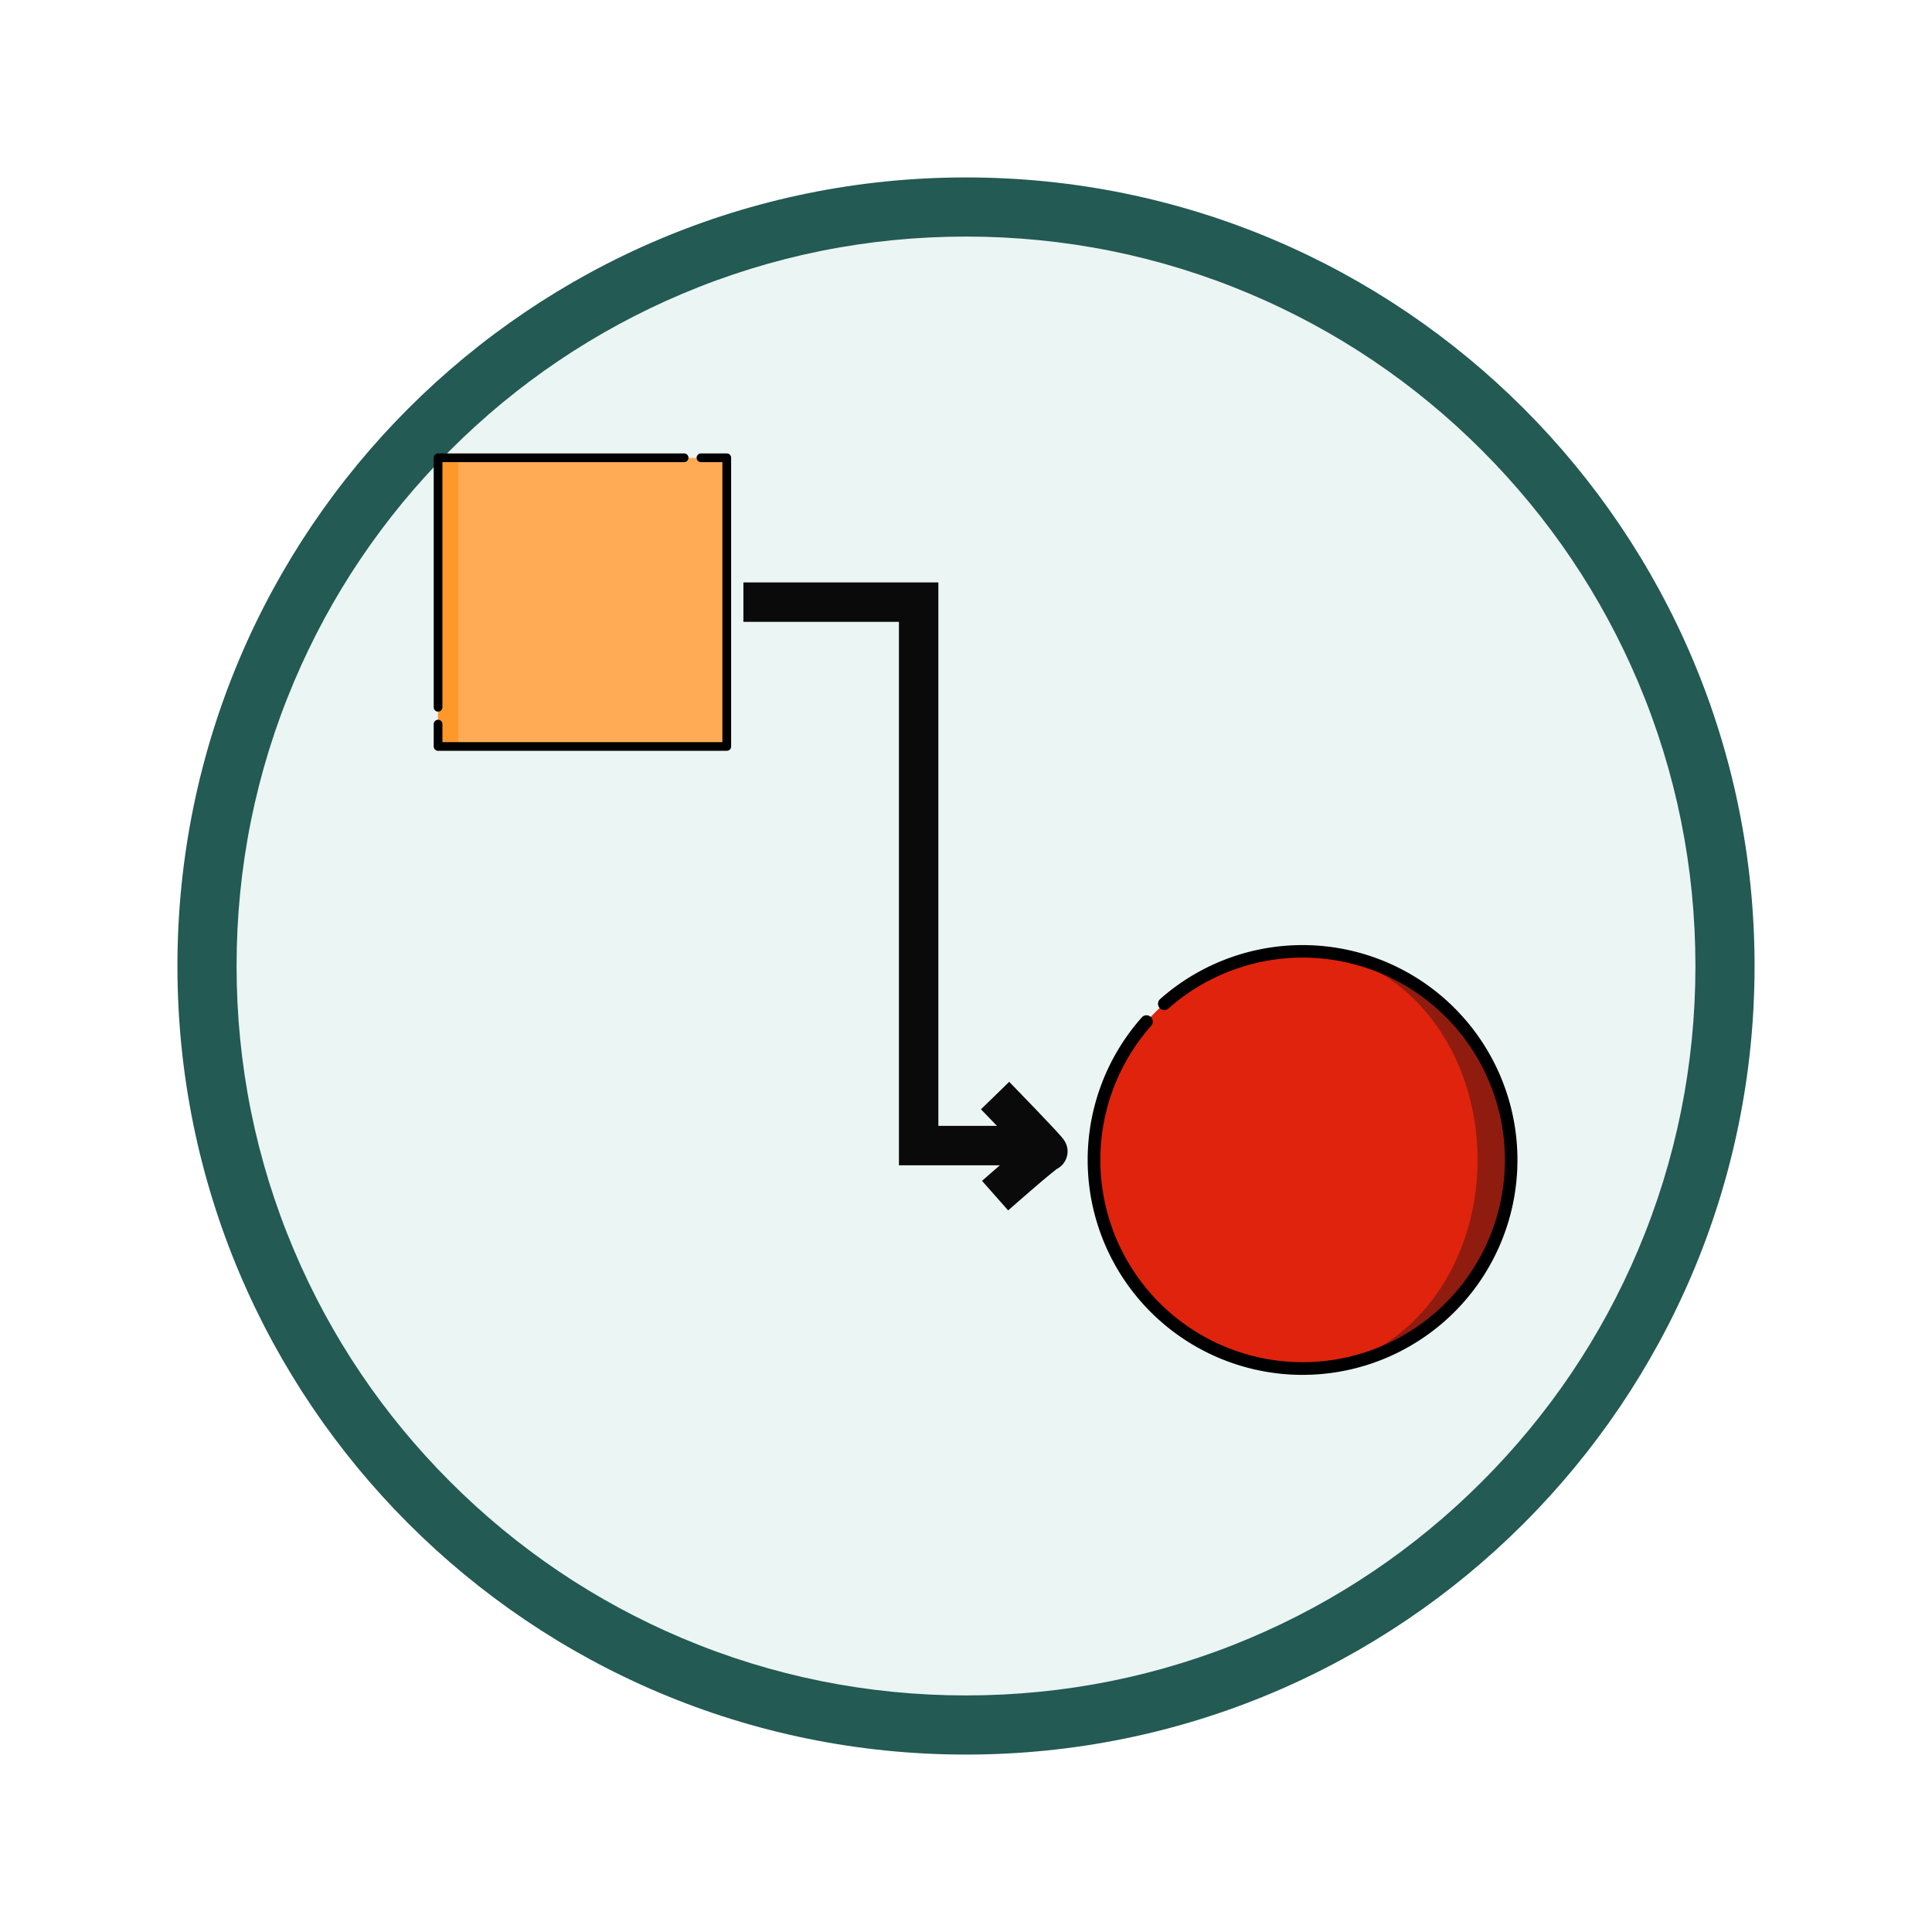 <svg xmlns="http://www.w3.org/2000/svg" xmlns:xlink="http://www.w3.org/1999/xlink" width="98" height="98" viewBox="0 0 98 98">
  <defs>
    <filter id="Trazado_982548" x="0" y="0" width="98" height="98" filterUnits="userSpaceOnUse">
      <feOffset dy="3" input="SourceAlpha"/>
      <feGaussianBlur stdDeviation="3" result="blur"/>
      <feFlood flood-opacity="0.161"/>
      <feComposite operator="in" in2="blur"/>
      <feComposite in="SourceGraphic"/>
    </filter>
  </defs>
  <g id="Grupo_1160685" data-name="Grupo 1160685" transform="translate(-1023 -5118)">
    <g id="Grupo_1159318" data-name="Grupo 1159318" transform="translate(0 4102.924)">
      <g id="Grupo_1155644" data-name="Grupo 1155644" transform="translate(210 166.076)">
        <g id="Grupo_1154396" data-name="Grupo 1154396" transform="translate(-219 -1247)">
          <g id="Grupo_1149914" data-name="Grupo 1149914" transform="translate(0.5 -2463)">
            <g id="Grupo_1149696" data-name="Grupo 1149696" transform="translate(830.5 4104)">
              <g id="Grupo_1149263" data-name="Grupo 1149263" transform="translate(210 461)">
                <g transform="matrix(1, 0, 0, 1, -9, -6)" filter="url(#Trazado_982548)">
                  <g id="Trazado_982548-2" data-name="Trazado 982548" transform="translate(9 6)" fill="#eaf5f4">
                    <path d="M 40 78.5 C 34.802 78.5 29.76 77.482 25.015 75.475 C 20.43 73.536 16.313 70.76 12.776 67.224 C 9.24 63.687 6.464 59.57 4.525 54.985 C 2.518 50.24 1.5 45.198 1.5 40 C 1.5 34.802 2.518 29.76 4.525 25.015 C 6.464 20.43 9.24 16.313 12.776 12.776 C 16.313 9.24 20.43 6.464 25.015 4.525 C 29.76 2.518 34.802 1.5 40 1.5 C 45.198 1.5 50.24 2.518 54.985 4.525 C 59.57 6.464 63.687 9.24 67.224 12.776 C 70.76 16.313 73.536 20.43 75.475 25.015 C 77.482 29.76 78.5 34.802 78.5 40 C 78.5 45.198 77.482 50.24 75.475 54.985 C 73.536 59.57 70.76 63.687 67.224 67.224 C 63.687 70.76 59.57 73.536 54.985 75.475 C 50.24 77.482 45.198 78.5 40 78.5 Z" stroke="none"/>
                    <path d="M 40 3 C 35.004 3 30.158 3.978 25.599 5.906 C 21.193 7.77 17.236 10.438 13.837 13.837 C 10.438 17.236 7.77 21.193 5.906 25.599 C 3.978 30.158 3 35.004 3 40 C 3 44.996 3.978 49.842 5.906 54.401 C 7.77 58.807 10.438 62.764 13.837 66.163 C 17.236 69.562 21.193 72.23 25.599 74.094 C 30.158 76.022 35.004 77 40 77 C 44.996 77 49.842 76.022 54.401 74.094 C 58.807 72.23 62.764 69.562 66.163 66.163 C 69.562 62.764 72.23 58.807 74.094 54.401 C 76.022 49.842 77 44.996 77 40 C 77 35.004 76.022 30.158 74.094 25.599 C 72.23 21.193 69.562 17.236 66.163 13.837 C 62.764 10.438 58.807 7.77 54.401 5.906 C 49.842 3.978 44.996 3 40 3 M 40 0 C 62.091 0 80 17.909 80 40 C 80 62.091 62.091 80 40 80 C 17.909 80 0 62.091 0 40 C 0 17.909 17.909 0 40 0 Z" stroke="none" fill="#235a53"/>
                  </g>
                </g>
              </g>
            </g>
          </g>
        </g>
      </g>
    </g>
    <g id="Grupo_1160684" data-name="Grupo 1160684" transform="translate(-0.065 -1)">
      <g id="square_5854013" transform="translate(1045.065 5142)">
        <g id="Grupo_1160682" data-name="Grupo 1160682" transform="translate(0.221 0.221)">
          <path id="Trazado_995261" data-name="Trazado 995261" d="M7.737,22.143h14.17a.237.237,0,0,0,.237-.237V7.737a.237.237,0,0,0-.237-.237H7.737a.237.237,0,0,0-.237.237v14.17a.237.237,0,0,0,.237.237Z" transform="translate(-7.5 -7.5)" fill="#ffab56"/>
          <path id="Trazado_995262" data-name="Trazado 995262" d="M461.7,7.5h1.031a.237.237,0,0,0-.237.237v14.17a.237.237,0,0,0,.237.237H461.7a.237.237,0,0,1-.237-.237V7.737A.237.237,0,0,1,461.7,7.5Z" transform="translate(-461.465 -7.5)" fill="#ff982a"/>
        </g>
        <g id="Grupo_1160683" data-name="Grupo 1160683">
          <path id="Trazado_995263" data-name="Trazado 995263" d="M.221,13.51a.221.221,0,0,1,.221.221v.913h14.2V.442H13.557a.221.221,0,0,1,0-.442h1.308a.221.221,0,0,1,.221.221V14.864a.221.221,0,0,1-.221.221H.221A.221.221,0,0,1,0,14.864V13.731A.221.221,0,0,1,.221,13.51Z"/>
          <path id="Trazado_995264" data-name="Trazado 995264" d="M73.6,0H86.085a.221.221,0,1,1,0,.442H73.825V12.876a.221.221,0,0,1-.442,0V.221A.221.221,0,0,1,73.6,0Z" transform="translate(-73.383)"/>
        </g>
      </g>
      <g id="circulo" transform="translate(1078.24 5166.936)">
        <path id="Trazado_995265" data-name="Trazado 995265" d="M256,7.5V28.658A10.579,10.579,0,1,0,256,7.5Z" transform="translate(-245.102 -7.181)" fill="#901c0f"/>
        <path id="Trazado_995266" data-name="Trazado 995266" d="M26.955,18.079c0-5.843-3.974-10.579-8.876-10.579a10.579,10.579,0,0,0,0,21.158C22.981,28.658,26.955,23.922,26.955,18.079Z" transform="translate(-7.181 -7.181)" fill="#e0230d"/>
        <path id="Trazado_995267" data-name="Trazado 995267" d="M18.6,3.192A10.9,10.9,0,0,0,3.672,2.741a.319.319,0,0,0,.424.478,10.261,10.261,0,1,1-.876.876.319.319,0,0,0-.478-.424A10.9,10.9,0,1,0,18.6,3.192Z" transform="translate(0 0)"/>
      </g>
      <path id="Trazado_995269" data-name="Trazado 995269" d="M335.192,5149.263h8.889v27.566h6.472" transform="translate(725.582 0.28)" fill="none" stroke="#0b0a0a" stroke-width="2"/>
      <path id="Trazado_995270" data-name="Trazado 995270" d="M347.486,5178.41s2.785,2.867,2.675,2.839-2.675,2.238-2.675,2.238" transform="translate(726.055 -3.839)" fill="none" stroke="#0b0a0a" stroke-width="2"/>
    </g>
  </g>
</svg>
